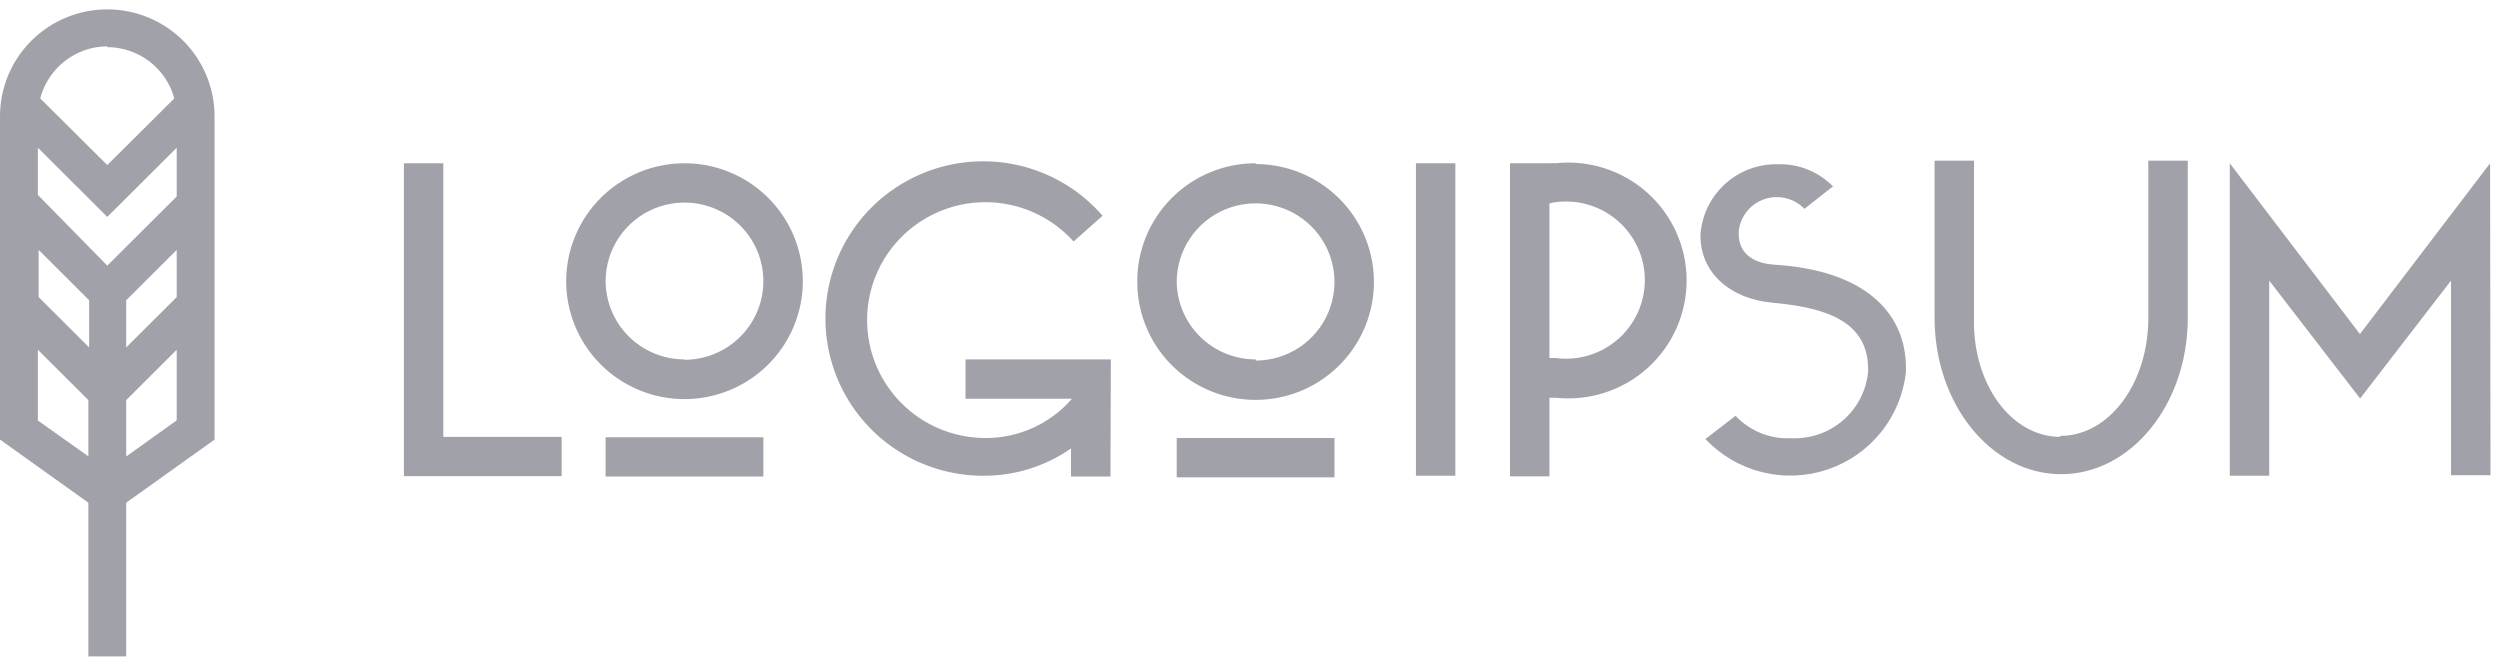<svg width="165" height="44" viewBox="0 0 165 44" fill="none" xmlns="http://www.w3.org/2000/svg">
<path d="M26.656 10.775H29.259V28.832H37.069V31.426H26.656V10.775ZM45.177 10.775C46.722 10.775 48.231 11.232 49.516 12.087C50.8 12.942 51.801 14.157 52.392 15.58C52.983 17.002 53.138 18.567 52.836 20.076C52.535 21.586 51.791 22.973 50.699 24.061C49.607 25.15 48.215 25.891 46.7 26.192C45.186 26.492 43.616 26.338 42.189 25.749C40.762 25.16 39.542 24.162 38.684 22.882C37.826 21.602 37.368 20.097 37.368 18.558C37.368 17.536 37.57 16.524 37.962 15.58C38.355 14.635 38.93 13.777 39.655 13.055C40.38 12.332 41.241 11.759 42.189 11.367C43.136 10.976 44.152 10.775 45.177 10.775ZM45.177 23.747C46.207 23.747 47.213 23.442 48.069 22.872C48.926 22.302 49.593 21.492 49.987 20.544C50.381 19.596 50.484 18.552 50.283 17.546C50.082 16.539 49.586 15.615 48.858 14.889C48.13 14.164 47.203 13.669 46.193 13.469C45.183 13.269 44.136 13.372 43.185 13.764C42.233 14.157 41.42 14.822 40.848 15.675C40.276 16.529 39.971 17.532 39.971 18.558C39.978 19.93 40.529 21.243 41.505 22.21C42.481 23.178 43.801 23.721 45.177 23.721V23.747ZM39.971 28.858H50.383V31.452H39.971V28.858ZM73.29 31.452H70.687V29.597C69.008 30.768 67.01 31.397 64.96 31.4C63.213 31.412 61.491 30.985 59.953 30.159C58.414 29.333 57.109 28.134 56.158 26.674C55.206 25.213 54.639 23.538 54.508 21.801C54.377 20.064 54.686 18.323 55.408 16.737C56.13 15.151 57.24 13.771 58.637 12.726C60.035 11.68 61.673 11.001 63.403 10.752C65.132 10.503 66.897 10.692 68.534 11.302C70.17 11.911 71.627 12.921 72.77 14.239L70.856 15.938C69.987 14.97 68.889 14.234 67.662 13.797C66.434 13.36 65.117 13.236 63.829 13.437C62.542 13.637 61.325 14.156 60.29 14.946C59.255 15.735 58.434 16.77 57.904 17.956C57.373 19.143 57.148 20.442 57.251 21.737C57.353 23.032 57.779 24.281 58.489 25.37C59.2 26.459 60.173 27.353 61.319 27.971C62.465 28.59 63.748 28.912 65.052 28.91C66.133 28.912 67.202 28.681 68.186 28.233C69.17 27.785 70.046 27.131 70.752 26.315H63.724V23.721H73.316L73.29 31.452ZM82.87 10.827C84.414 10.827 85.924 11.283 87.208 12.139C88.492 12.994 89.493 14.209 90.084 15.632C90.675 17.054 90.83 18.619 90.529 20.128C90.227 21.638 89.484 23.025 88.391 24.113C87.299 25.202 85.908 25.943 84.393 26.243C82.878 26.544 81.308 26.39 79.881 25.8C78.454 25.211 77.234 24.214 76.376 22.934C75.518 21.654 75.06 20.149 75.06 18.61C75.053 17.581 75.251 16.562 75.642 15.61C76.033 14.658 76.61 13.792 77.338 13.064C78.067 12.335 78.933 11.758 79.887 11.365C80.841 10.972 81.863 10.772 82.895 10.775L82.87 10.827ZM82.87 23.799C83.899 23.799 84.906 23.494 85.762 22.924C86.618 22.354 87.285 21.544 87.679 20.596C88.073 19.647 88.177 18.604 87.976 17.598C87.775 16.591 87.279 15.667 86.551 14.941C85.823 14.215 84.895 13.721 83.885 13.521C82.875 13.321 81.829 13.424 80.877 13.816C79.926 14.209 79.113 14.874 78.541 15.727C77.969 16.581 77.663 17.584 77.663 18.61C77.684 19.977 78.245 21.281 79.225 22.238C80.204 23.195 81.524 23.728 82.895 23.721L82.87 23.799ZM77.663 28.91H88.076V31.504H77.663V28.91ZM93.451 10.775H96.054V31.4H93.451V10.775ZM99.659 10.775H102.262C102.396 10.761 102.532 10.761 102.666 10.775C103.756 10.657 104.859 10.77 105.903 11.105C106.946 11.44 107.908 11.99 108.724 12.72C109.54 13.45 110.193 14.343 110.639 15.341C111.086 16.339 111.317 17.42 111.317 18.513C111.317 19.605 111.086 20.686 110.639 21.684C110.193 22.682 109.54 23.575 108.724 24.305C107.908 25.035 106.946 25.586 105.903 25.921C104.859 26.256 103.756 26.368 102.666 26.25H102.262V31.439H99.659V10.775ZM102.262 13.369V23.63H102.666C103.401 23.727 104.149 23.668 104.859 23.454C105.569 23.24 106.225 22.877 106.783 22.39C107.341 21.903 107.788 21.303 108.094 20.63C108.401 19.957 108.559 19.226 108.559 18.487C108.559 17.747 108.401 17.017 108.094 16.344C107.788 15.67 107.341 15.07 106.783 14.583C106.225 14.096 105.569 13.734 104.859 13.52C104.149 13.306 103.401 13.246 102.666 13.344C102.524 13.358 102.384 13.389 102.249 13.434L102.262 13.369ZM121.017 12.267L119.091 13.784C118.759 13.438 118.334 13.194 117.867 13.08C117.401 12.966 116.911 12.988 116.456 13.142C116 13.295 115.599 13.575 115.298 13.949C114.997 14.323 114.809 14.774 114.757 15.25V15.458C114.757 16.599 115.551 17.365 117.1 17.468C123.061 17.832 125.794 20.621 125.794 24.305V24.538C125.64 25.996 125.069 27.379 124.149 28.523C123.229 29.668 121.999 30.524 120.605 30.991C119.211 31.459 117.711 31.517 116.284 31.159C114.858 30.802 113.564 30.043 112.557 28.974L114.549 27.444C115.012 27.939 115.578 28.327 116.208 28.583C116.837 28.838 117.514 28.954 118.193 28.922C119.447 28.988 120.677 28.569 121.628 27.752C122.579 26.935 123.176 25.783 123.295 24.538V24.356C123.295 20.893 119.885 20.257 116.931 19.972C114.197 19.713 112.232 18.013 112.232 15.562V15.458C112.328 14.181 112.913 12.991 113.865 12.131C114.817 11.272 116.063 10.81 117.347 10.84C118.028 10.82 118.705 10.942 119.335 11.199C119.965 11.456 120.533 11.842 121.004 12.332L121.017 12.267ZM135.985 28.767C139.226 28.767 141.79 25.277 141.79 20.984V10.606H144.393V20.984C144.393 26.691 140.645 31.296 136.037 31.296C131.43 31.296 127.681 26.691 127.681 20.984V10.606H130.284V20.984C130.18 25.342 132.744 28.832 135.972 28.832L135.985 28.767ZM164.372 31.361H161.768V18.519L155.768 26.302L149.768 18.519V31.4H147.165V10.775L155.755 22.047L164.346 10.775L164.372 31.361Z" fill="#A1A1AA"/>
<path d="M14.161 7.675C14.161 5.803 13.415 4.008 12.087 2.685C10.759 1.362 8.958 0.618 7.08 0.618C5.203 0.618 3.402 1.362 2.074 2.685C0.746 4.008 0 5.803 0 7.675V29.013L5.831 33.177V43.321H8.33V33.177L14.161 29.013V7.675ZM11.662 19.609L8.33 22.929V19.816L11.662 16.495V19.609ZM2.551 16.495L5.883 19.816V22.929L2.551 19.609V16.495ZM11.662 12.967L7.08 17.533L2.499 12.863V9.75L7.08 14.316L11.662 9.75V12.967ZM7.08 3.109C8.088 3.113 9.066 3.447 9.866 4.058C10.665 4.67 11.241 5.525 11.506 6.494L7.08 10.892L2.655 6.494C2.91 5.516 3.482 4.648 4.282 4.027C5.082 3.405 6.066 3.064 7.08 3.057V3.109ZM2.499 27.755V23.085L5.831 26.406V30.116L2.499 27.755ZM8.33 30.129V26.406L11.662 23.085V27.742L8.33 30.129Z" fill="#A1A1AA"/>
</svg>
